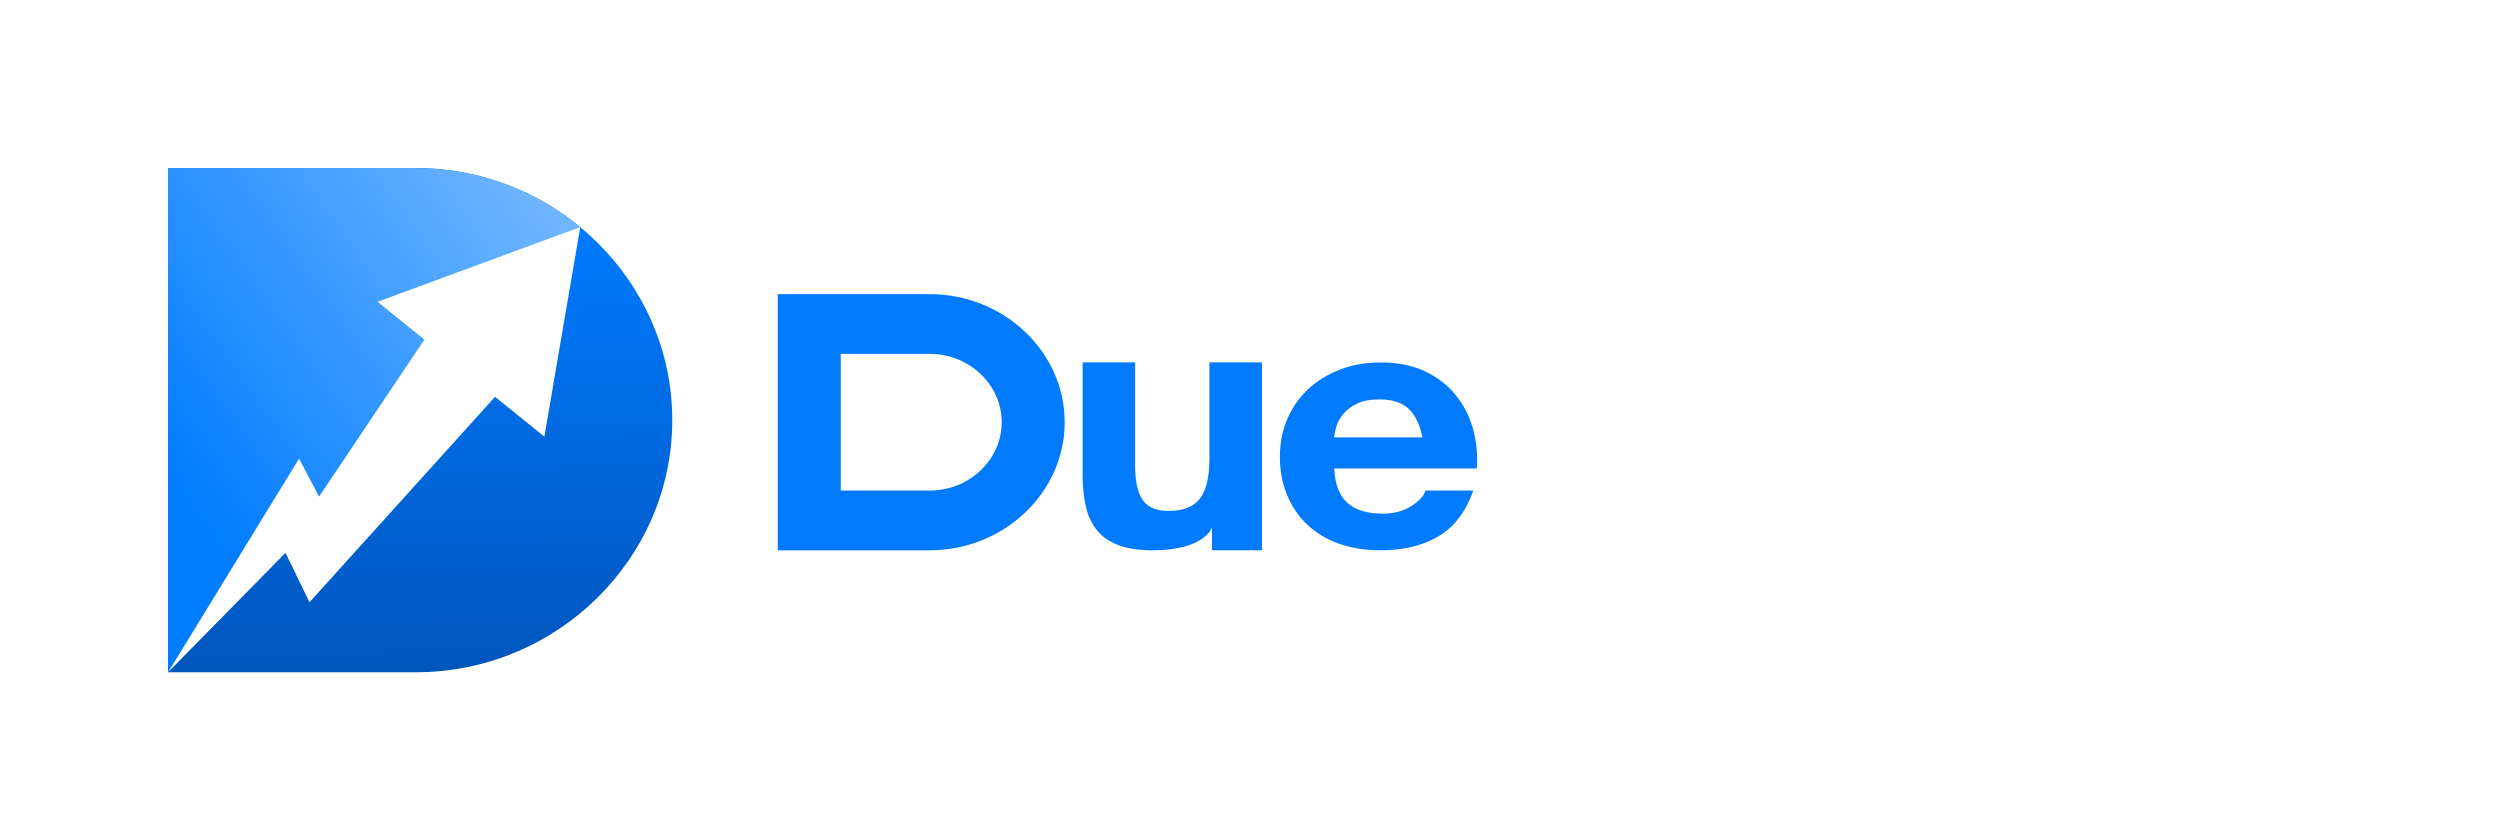 <svg width="119" height="40" viewBox="0 0 119 40" fill="none" xmlns="http://www.w3.org/2000/svg">
<path fill-rule="evenodd" clip-rule="evenodd" d="M100.187 16.924V14H86.529V16.924H90.313H100.187ZM100.187 21.732V18.808H86.529V21.732H90.313H100.187ZM100.187 23.615V26.539H90.313H86.529V23.615H100.187ZM113.85 14L109.853 17.949L105.855 14H101.041L107.403 20.37L101.155 26.541H106.139L109.853 22.823L113.567 26.541H118.55L112.303 20.37L118.664 14H113.85ZM74.314 23.615H78.759C80.741 23.615 82.362 22.11 82.362 20.269C82.362 18.429 80.741 16.924 78.759 16.924H74.314V23.615ZM74.314 14H78.759C82.473 14 85.511 16.821 85.511 20.269C85.511 23.717 82.473 26.539 78.759 26.539H74.314H72.74H71.165V17.474V14H74.314Z" fill="white"/>
<path fill-rule="evenodd" clip-rule="evenodd" d="M44.251 23.351H40.02V16.844H44.251C46.138 16.844 47.681 18.308 47.681 20.098C47.681 21.887 46.138 23.351 44.251 23.351ZM44.251 14.001H40.02H37.022V17.379V26.195H38.521H40.02H44.251C47.786 26.195 50.679 23.451 50.679 20.098C50.679 16.744 47.786 14.001 44.251 14.001ZM57.693 26.194V25.097C57.693 25.097 57.37 26.194 54.859 26.194C54.191 26.194 53.642 26.109 53.214 25.94C52.785 25.772 52.448 25.533 52.202 25.223C51.955 24.914 51.782 24.538 51.683 24.093C51.583 23.649 51.533 23.157 51.533 22.617V17.251H54.032V22.178C54.032 22.898 54.15 23.435 54.384 23.789C54.619 24.144 55.035 24.321 55.633 24.321C56.314 24.321 56.807 24.127 57.112 23.739C57.417 23.351 57.569 22.712 57.569 21.824V17.251H60.069V26.194H57.693ZM65.654 19.011C66.285 19.011 66.755 19.164 67.065 19.471C67.374 19.778 67.589 20.227 67.71 20.819H63.507C63.519 20.654 63.558 20.468 63.625 20.26C63.691 20.052 63.807 19.855 63.971 19.668C64.134 19.482 64.353 19.326 64.626 19.2C64.899 19.074 65.242 19.011 65.654 19.011ZM65.818 24.451C65.09 24.451 64.532 24.282 64.144 23.942C63.755 23.602 63.543 23.054 63.507 22.298H70.295C70.344 21.641 70.283 21.011 70.113 20.408C69.943 19.805 69.667 19.268 69.285 18.797C68.903 18.326 68.414 17.95 67.82 17.671C67.225 17.392 66.528 17.252 65.727 17.252C65.011 17.252 64.359 17.367 63.77 17.597C63.181 17.827 62.675 18.142 62.25 18.542C61.826 18.942 61.498 19.416 61.268 19.964C61.037 20.512 60.922 21.104 60.922 21.739C60.922 22.397 61.034 23 61.259 23.547C61.483 24.095 61.802 24.567 62.214 24.961C62.627 25.356 63.13 25.66 63.725 25.874C64.319 26.087 64.987 26.194 65.727 26.194C66.795 26.194 67.705 25.975 68.457 25.536C69.209 25.099 69.768 24.369 70.132 23.35H67.856C67.771 23.613 67.541 23.863 67.165 24.098C66.788 24.334 66.34 24.451 65.818 24.451Z" fill="#007AFF"/>
<g filter="url(#filter0_d)">
<path fill-rule="evenodd" clip-rule="evenodd" d="M19.792 8H8V32H19.792C26.506 32 32 26.6 32 20C32 13.4 26.506 8 19.792 8Z" fill="url(#paint0_linear)"/>
</g>
<path fill-rule="evenodd" clip-rule="evenodd" d="M19.767 8H8V32C8 32 25.552 13.395 27.62 10.81C25.496 9.051 22.75 8 19.767 8Z" fill="url(#paint1_linear)"/>
<path fill-rule="evenodd" clip-rule="evenodd" d="M27.62 10.81L17.972 14.365L20.201 16.167L15.187 23.638L14.236 21.831L8.007 31.989L13.591 26.314L14.732 28.667L23.565 18.888L25.912 20.786L27.62 10.81Z" fill="white"/>
<defs>
<filter id="filter0_d" x="0" y="0" width="40" height="40" filterUnits="userSpaceOnUse" color-interpolation-filters="sRGB">
<feFlood flood-opacity="0" result="BackgroundImageFix"/>
<feColorMatrix in="SourceAlpha" type="matrix" values="0 0 0 0 0 0 0 0 0 0 0 0 0 0 0 0 0 0 127 0"/>
<feOffset/>
<feGaussianBlur stdDeviation="4"/>
<feColorMatrix type="matrix" values="0 0 0 0 0 0 0 0 0 0.21 0 0 0 0 0.471 0 0 0 0.75 0"/>
<feBlend mode="normal" in2="BackgroundImageFix" result="effect1_dropShadow"/>
<feBlend mode="normal" in="SourceGraphic" in2="effect1_dropShadow" result="shape"/>
</filter>
<linearGradient id="paint0_linear" x1="27.5" y1="11" x2="27.625" y2="31.999" gradientUnits="userSpaceOnUse">
<stop stop-color="#007AFF"/>
<stop offset="1" stop-color="#0055BC"/>
</linearGradient>
<linearGradient id="paint1_linear" x1="26" y1="10" x2="7.948" y2="22.651" gradientUnits="userSpaceOnUse">
<stop stop-color="#6FB5FF"/>
<stop offset="1" stop-color="#007CFF"/>
</linearGradient>
</defs>
</svg>
